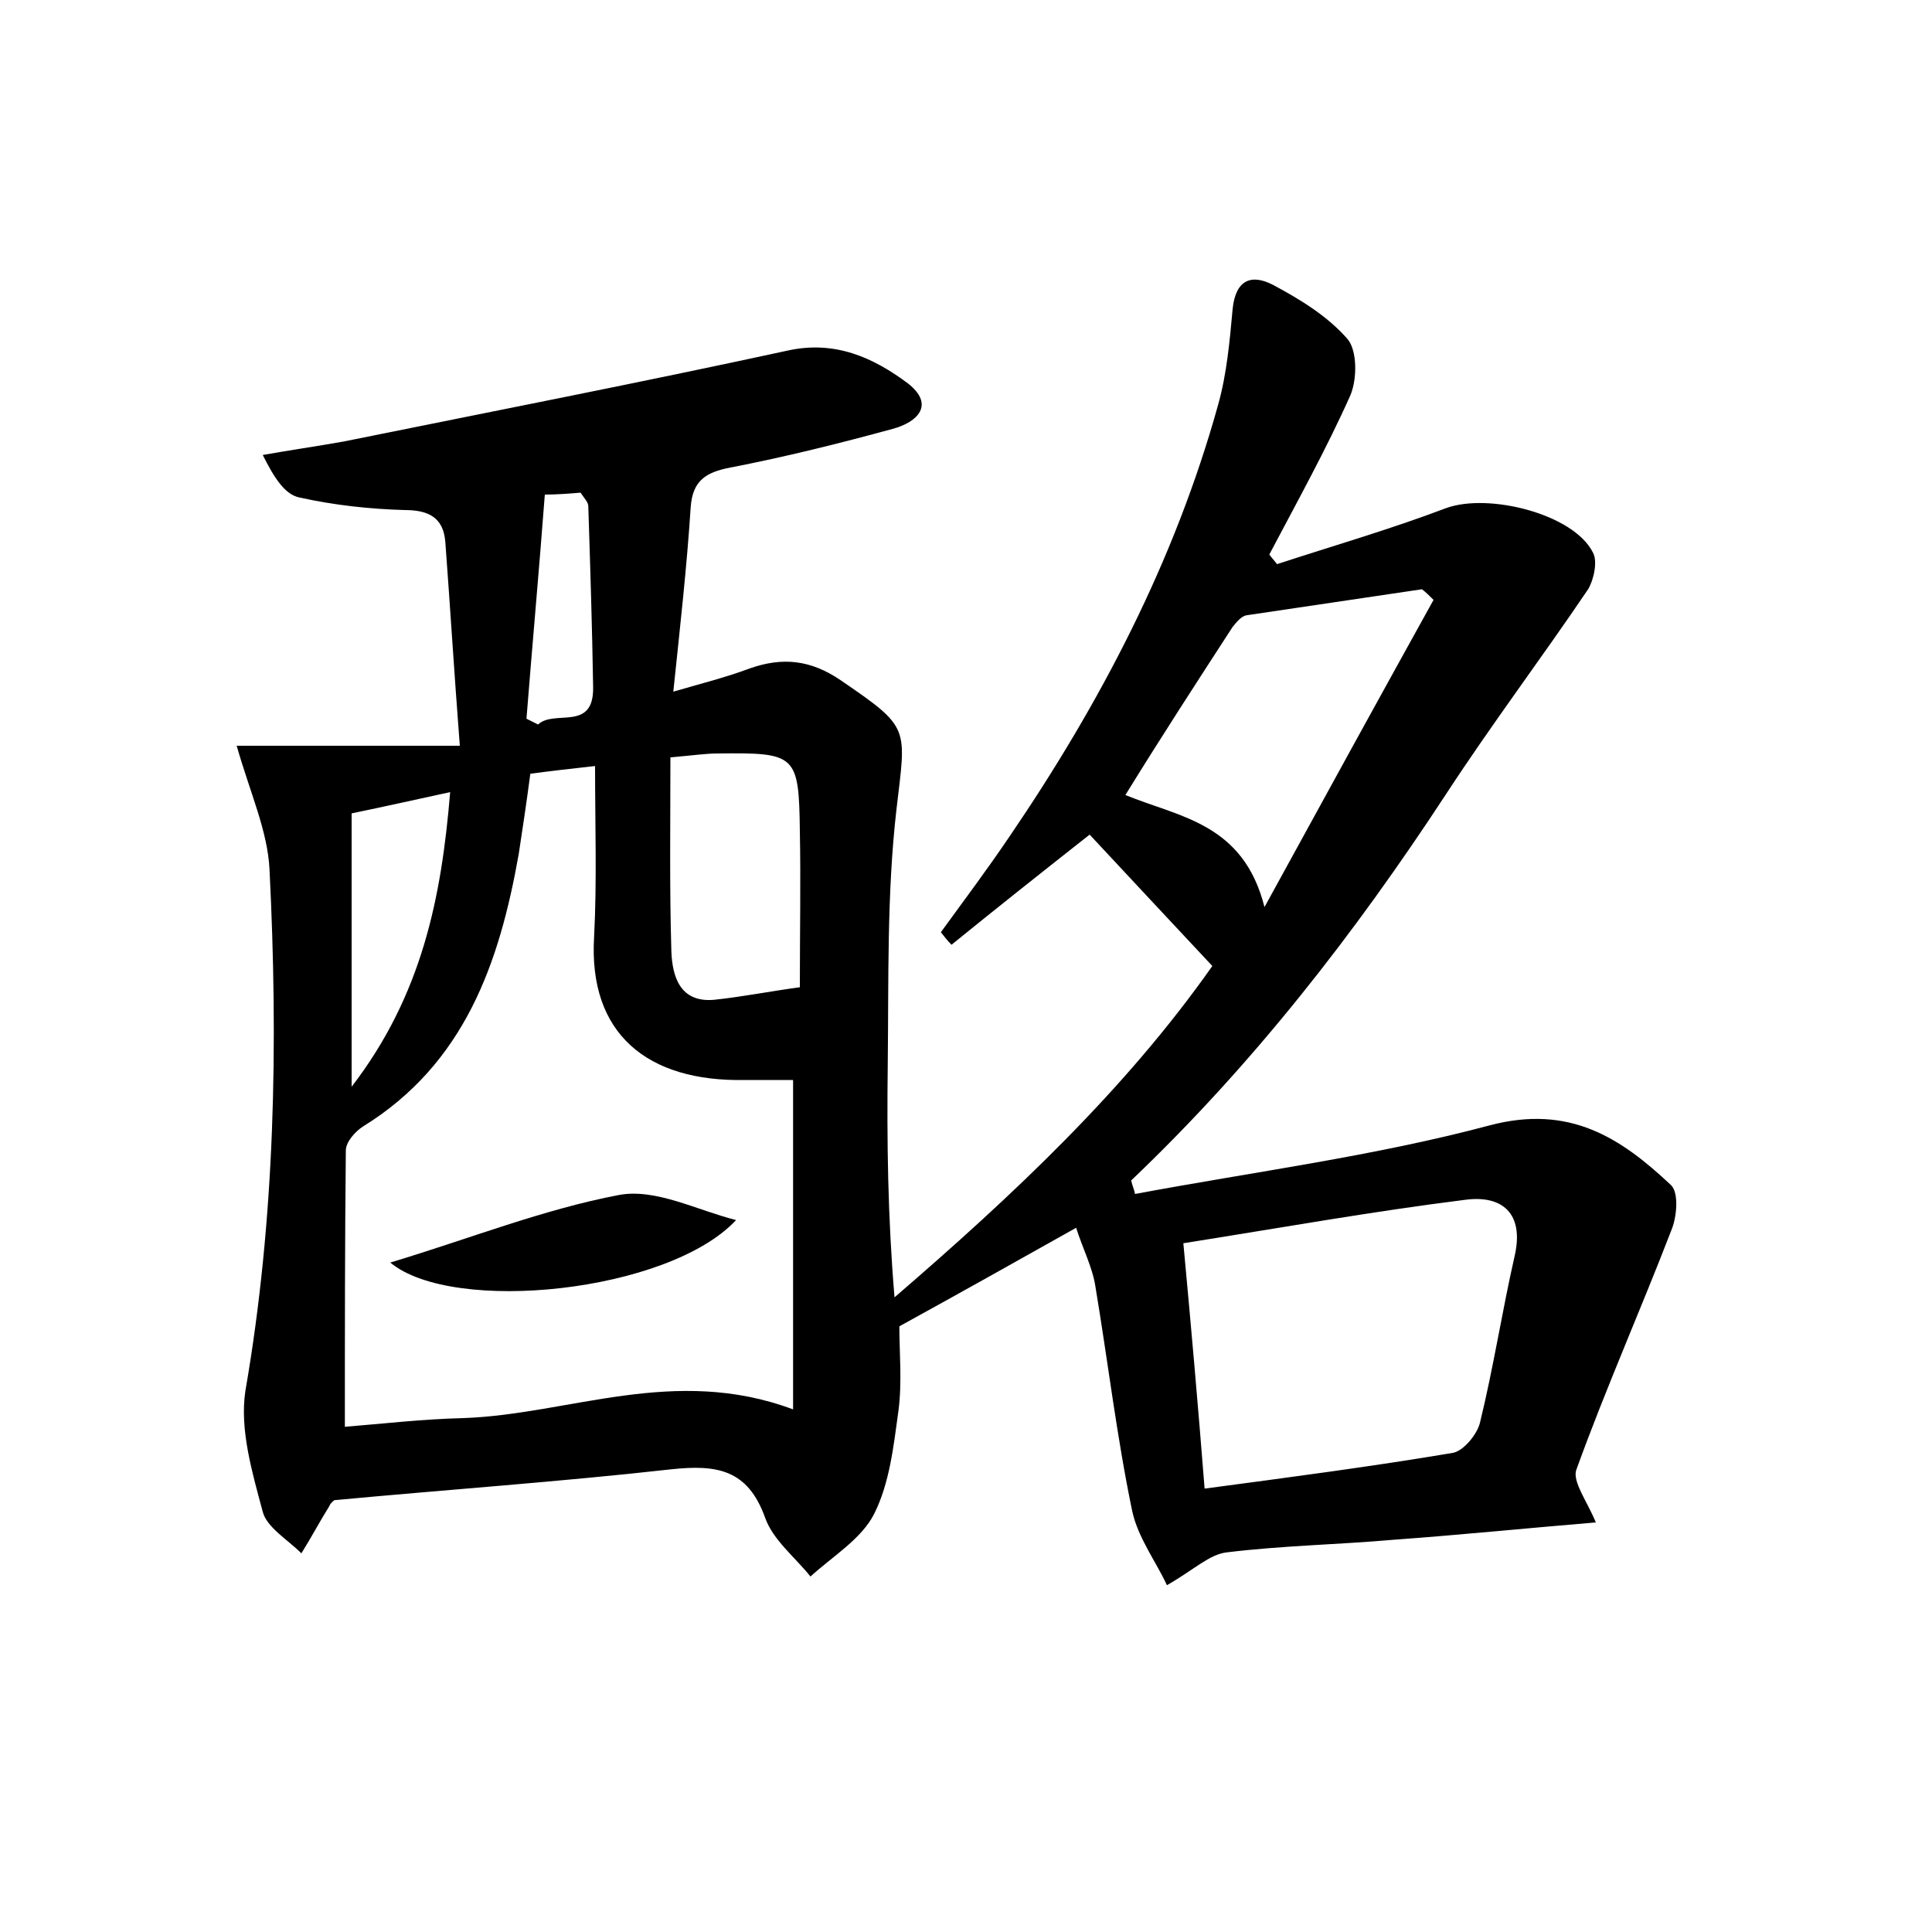 <?xml version="1.0" encoding="utf-8"?>
<!-- Generator: Adobe Illustrator 22.0.0, SVG Export Plug-In . SVG Version: 6.00 Build 0)  -->
<svg version="1.1" id="图层_1" xmlns="http://www.w3.org/2000/svg" xmlns:xlink="http://www.w3.org/1999/xlink" x="0px" y="0px"
	 viewBox="0 0 200 200" style="enable-background:new 0 0 200 200;" xml:space="preserve">
<style type="text/css">
	.st0{fill:#FFFFFF;}
</style>
<g>
	
	<path d="M132.2,58.4c5.8-1.9,11.7-3.6,17.5-5.8c4.4-1.6,13.2,0.6,15.2,4.6c0.5,0.9,0.1,2.8-0.5,3.8c-4.8,7.1-10,14-14.7,21.2
		c-9.5,14.5-20,28-32.6,40c0.1,0.5,0.3,0.9,0.4,1.4c12.3-2.3,24.7-3.9,36.7-7.1c8.3-2.2,13.6,1.3,18.8,6.2c0.8,0.8,0.6,3.3,0,4.7
		c-3.2,8.3-6.8,16.4-9.8,24.7c-0.5,1.2,1.1,3.3,2,5.5c-7.2,0.6-14.1,1.3-21,1.8c-5.7,0.5-11.5,0.6-17.2,1.3
		c-1.8,0.2-3.4,1.8-6.2,3.4c-1.1-2.4-3-4.9-3.6-7.7c-1.6-7.7-2.5-15.4-3.8-23.2c-0.3-2-1.3-3.9-2-6.1c-6.4,3.6-12.3,6.9-18.3,10.2
		c0,2.7,0.3,5.8-0.1,8.8c-0.5,3.6-0.9,7.4-2.5,10.6c-1.3,2.6-4.3,4.4-6.6,6.5c-1.6-2-3.9-3.8-4.7-6.1c-1.8-5-5-5.5-9.7-5
		c-11.6,1.3-23.2,2.1-34.9,3.2c-0.1,0.1-0.4,0.3-0.5,0.6c-1,1.6-1.9,3.3-2.9,4.9c-1.4-1.4-3.6-2.7-4-4.3c-1.1-4.1-2.4-8.5-1.8-12.5
		c3.1-17.9,3.4-36,2.5-54c-0.2-4-2-7.9-3.4-12.8c7.2,0,14.7,0,23.1,0c-0.6-7.8-1-14.4-1.5-21.1c-0.2-2.5-1.7-3.3-4.2-3.3
		c-3.6-0.1-7.3-0.5-10.9-1.3c-1.5-0.3-2.6-2-3.8-4.4c2.8-0.5,5.6-0.9,8.4-1.4c15.3-3.1,30.7-6.1,45.9-9.4c4.9-1.1,8.9,0.7,12.5,3.4
		c2.8,2.2,1,4-1.6,4.7c-5.5,1.5-11.1,2.9-16.8,4c-2.6,0.5-3.9,1.4-4.1,4.1c-0.4,6.2-1.1,12.4-1.8,19.1c3.1-0.9,5.5-1.5,7.9-2.4
		c3.4-1.2,6.3-0.9,9.4,1.2c7.3,5,6.8,4.8,5.8,13.4c-1,8.7-0.8,17.6-0.9,26.3c-0.1,8,0,15.9,0.7,24.2c12.3-10.6,23.9-21.5,32.9-34.3
		c-4.4-4.7-8.6-9.2-12.7-13.6c-4.7,3.7-9.5,7.5-14.3,11.4c-0.4-0.4-0.8-0.9-1.1-1.3c2.4-3.3,4.8-6.5,7.1-9.9
		c9.4-13.8,17.1-28.5,21.6-44.7c0.9-3.2,1.2-6.6,1.5-9.9c0.3-3,1.9-3.7,4.2-2.5c2.8,1.5,5.6,3.2,7.7,5.6c1,1.2,1,4.1,0.3,5.8
		c-2.5,5.6-5.5,11-8.4,16.5C131.6,57.7,131.9,58,132.2,58.4z M54.9,80.1c-0.4,3-0.8,5.7-1.2,8.3c-2,11.3-5.6,21.7-16.1,28.2
		c-0.8,0.5-1.8,1.6-1.8,2.5c-0.1,9.4-0.1,18.8-0.1,28.6c3.8-0.3,8-0.8,12.3-0.9c11-0.4,21.8-5.5,34.1-0.9c0-11.7,0-22.9,0-34.1
		c-1.5,0-3.3,0-5,0C67,112,60.9,107,61.5,97c0.3-5.8,0.1-11.6,0.1-17.7C58.9,79.6,57.1,79.8,54.9,80.1z M124.7,154.1
		c9-1.2,17.4-2.3,25.7-3.7c1.1-0.2,2.5-1.9,2.8-3.1c1.4-5.7,2.3-11.6,3.6-17.3c1-4.4-1.3-6.3-5.1-5.8c-9.6,1.2-19.1,2.9-29.2,4.5
		C123.3,137.3,124,145.2,124.7,154.1z M116.5,82.3c5.6,2.3,12.2,2.9,14.4,11.6c6.3-11.5,11.9-21.7,17.5-31.8
		c-0.4-0.4-0.8-0.8-1.2-1.1c-6.1,0.9-12.1,1.8-18.2,2.7c-0.5,0.1-1,0.7-1.4,1.2C123.9,70.6,120.2,76.3,116.5,82.3z M82.8,102.2
		c0-5.7,0.1-11,0-16.2c-0.1-7.9-0.4-8.1-8.5-8c-1.3,0-2.5,0.2-4.9,0.4c0,6.8-0.1,13.5,0.1,20.1c0.1,2.6,0.9,5.3,4.4,5
		C76.8,103.2,79.8,102.6,82.8,102.2z M36.4,112.5c7.3-9.5,9.3-19.6,10.2-30.5c-3.7,0.8-6.8,1.5-10.2,2.2
		C36.4,93.2,36.4,102.4,36.4,112.5z M54.5,74.4c0.4,0.2,0.8,0.4,1.2,0.6c1.7-1.6,5.8,0.8,5.7-3.9c-0.1-6.2-0.3-12.5-0.5-18.7
		c0-0.4-0.4-0.8-0.8-1.4c-1.2,0.1-2.5,0.2-3.7,0.2C55.8,59.1,55.1,66.8,54.5,74.4z"/>
	
	
	
	
	
	
	<path d="M76.2,126.3c-7,7.5-29.3,9.8-35.8,4.4c8.3-2.5,15.8-5.5,23.7-7C67.9,123,72.2,125.3,76.2,126.3z"/>
</g>
</svg>
